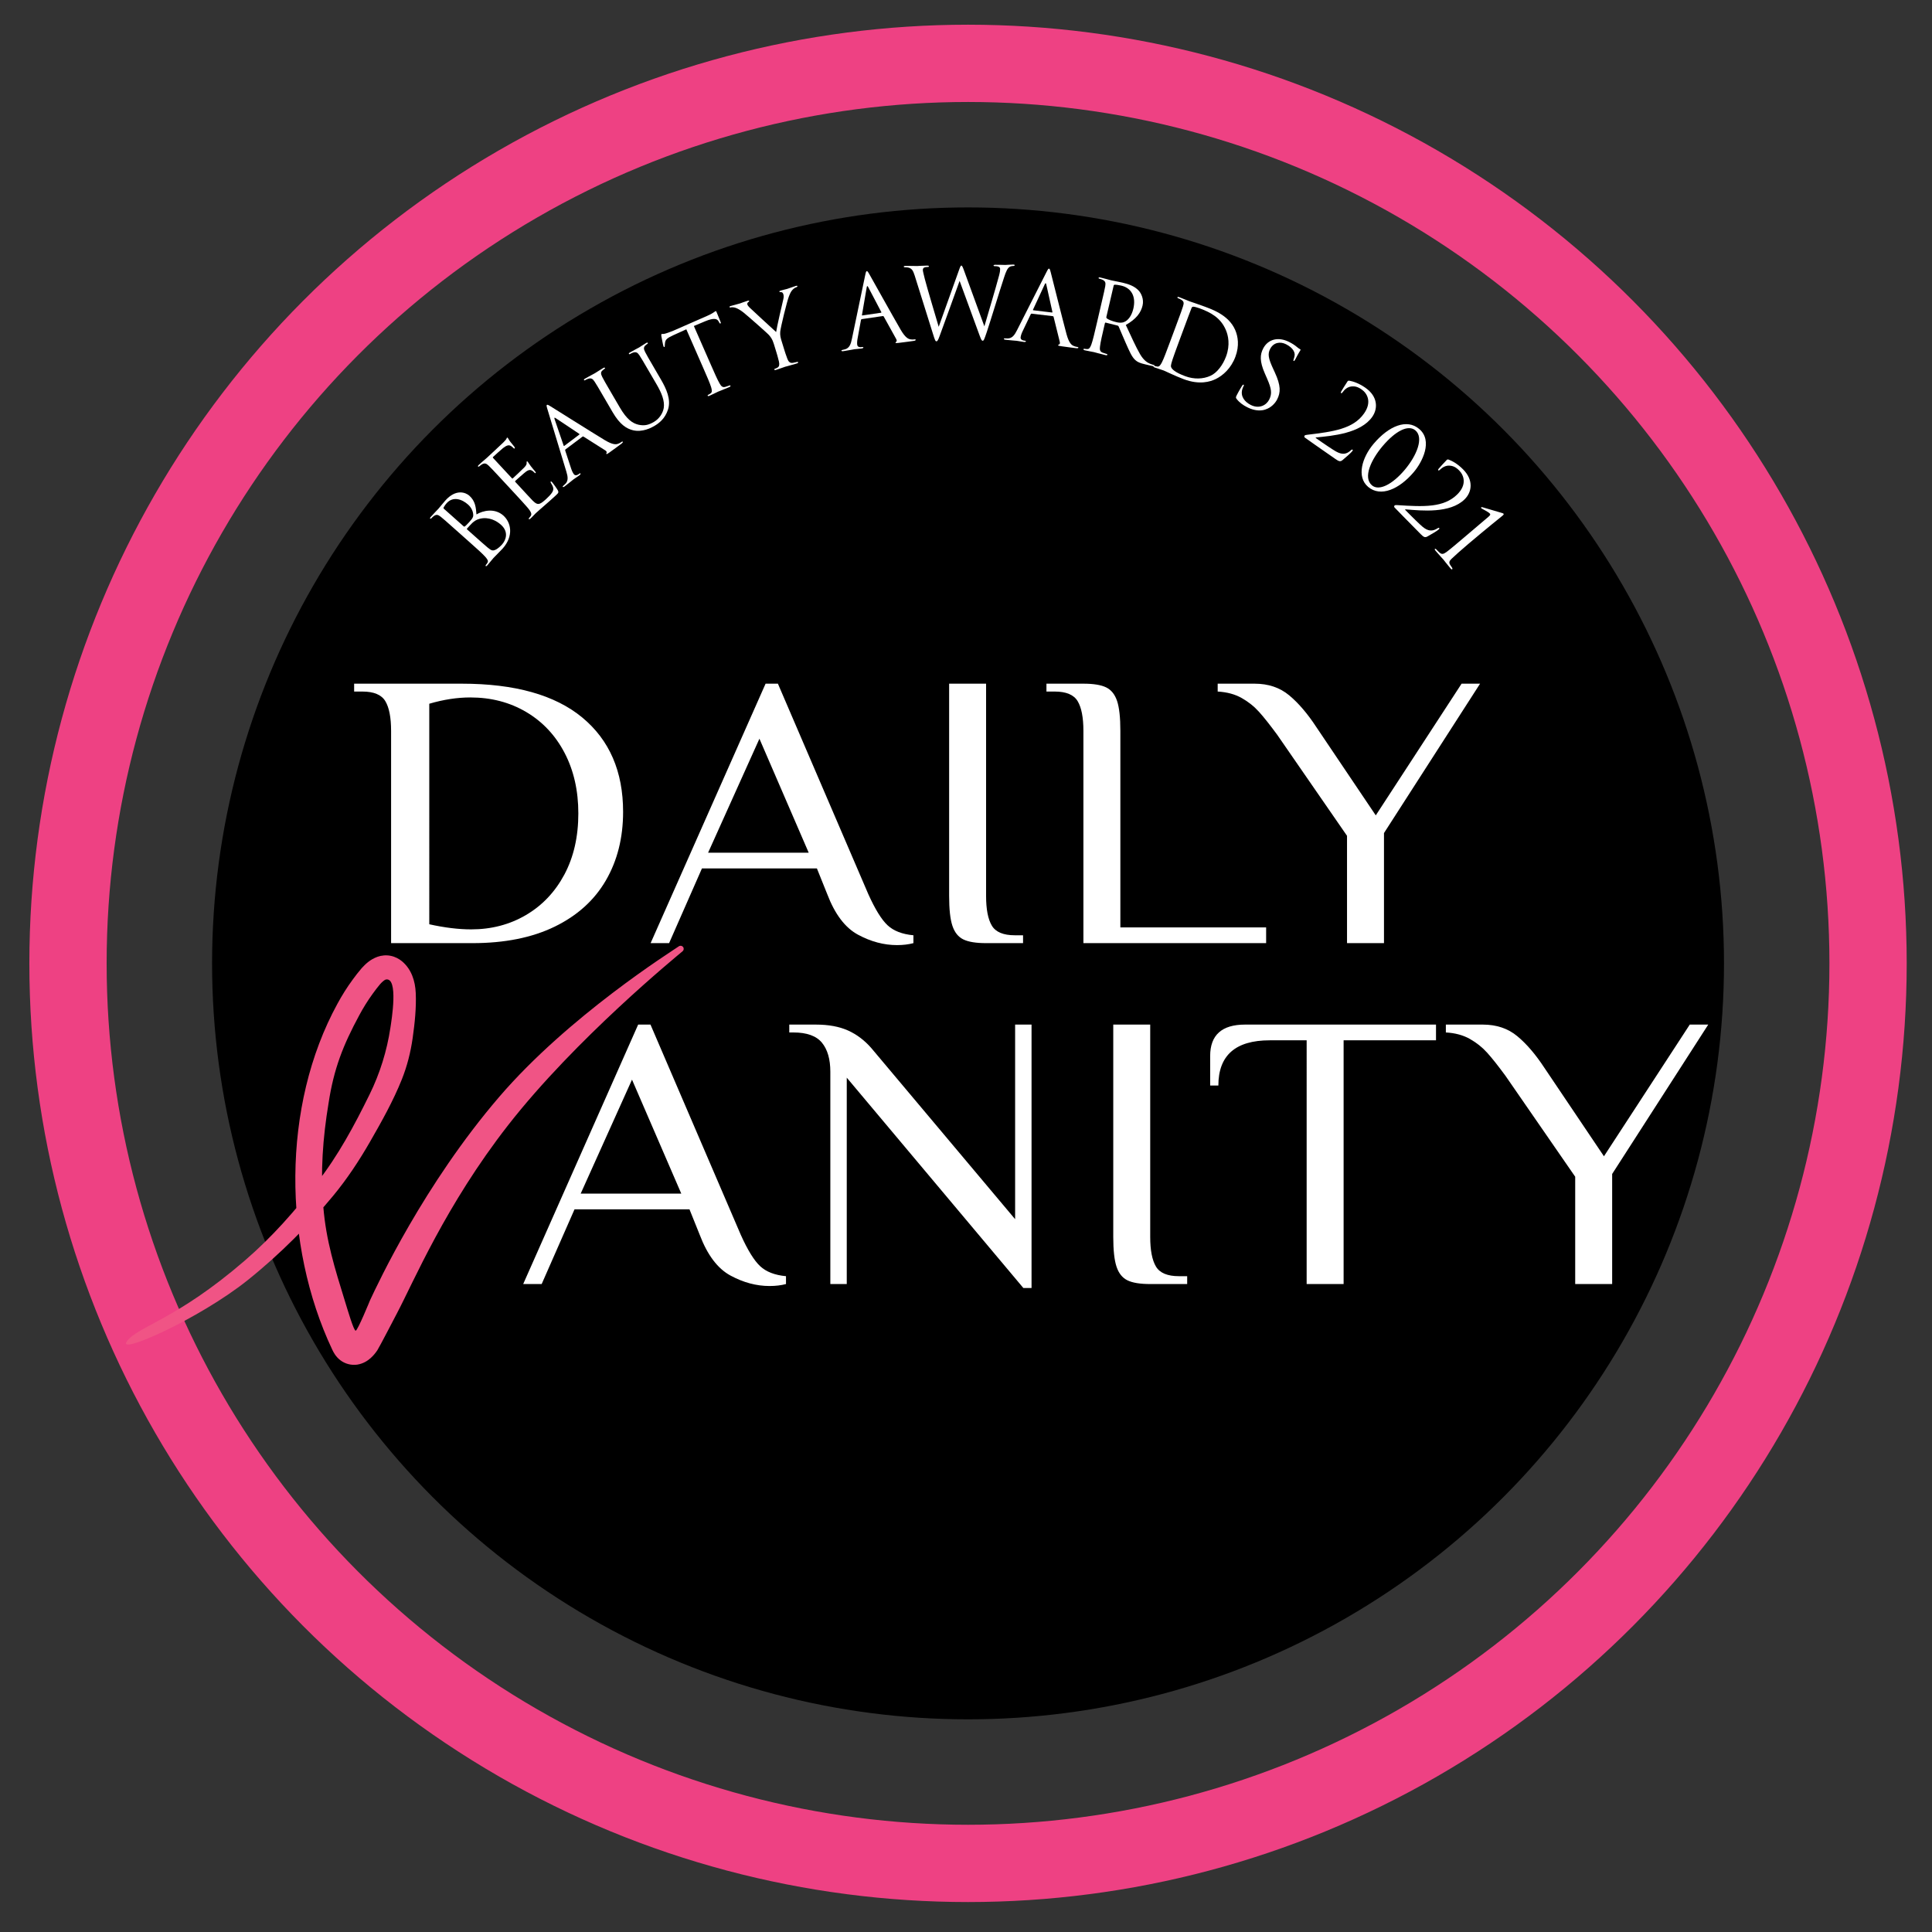 <?xml version="1.0" encoding="utf-8"?>
<!-- Generator: Adobe Illustrator 24.0.2, SVG Export Plug-In . SVG Version: 6.00 Build 0)  -->
<svg version="1.1" id="Layer_1" xmlns="http://www.w3.org/2000/svg" xmlns:xlink="http://www.w3.org/1999/xlink" x="0px" y="0px"
	 viewBox="0 0 500 500" enable-background="new 0 0 500 500" xml:space="preserve">
<rect x="0" y="0" width="500" height="500" fill="#333333" stroke="none"/>
<g>
	<circle cx="250.526" cy="249.321" r="195.642"/>
	<circle fill="none" stroke="#EE4183" stroke-width="20" stroke-miterlimit="10" cx="250.526" cy="249.321" r="232.928"/>
	<g>
		<g>
			<g>
				<path fill="#FFFFFF" d="M101.214,189.145c0-3.46-0.496-6.019-1.488-7.682c-0.994-1.661-2.975-2.492-5.95-2.492H91.65v-2.036
					h27.843c13.744,0,24.139,2.918,31.19,8.749c7.049,5.835,10.574,13.975,10.574,24.418c0,6.715-1.488,12.633-4.463,17.754
					c-2.975,5.121-7.386,9.104-13.23,11.953c-5.846,2.849-12.949,4.274-21.308,4.274h-21.041V189.145z M136.123,236.809
					c4.214-2.476,7.528-5.969,9.937-10.48c2.407-4.51,3.614-9.782,3.614-15.819c0-5.902-1.188-11.123-3.561-15.669
					c-2.375-4.542-5.685-8.069-9.936-10.579c-4.252-2.51-9.07-3.765-14.452-3.765c-3.401,0-6.944,0.543-10.628,1.628V239.2
					c3.967,0.882,7.581,1.322,10.839,1.322C127.179,240.522,131.907,239.285,136.123,236.809z"/>
				<path fill="#FFFFFF" d="M222.045,241.896c-3.33-1.796-5.988-5.307-7.97-10.531l-2.658-6.612h-29.756l-8.5,19.33h-4.782
					l29.754-67.148h3.188l23.38,54.43c1.771,3.935,3.435,6.63,4.995,8.089c1.558,1.459,3.79,2.324,6.695,2.595v2.034
					c-1.275,0.339-2.694,0.508-4.25,0.508C228.74,244.591,225.373,243.693,222.045,241.896z M183.255,220.683h26.038l-12.754-29.504
					L183.255,220.683z"/>
				<path fill="#FFFFFF" d="M249.301,243.116c-1.311-0.644-2.249-1.814-2.815-3.511c-0.568-1.693-0.851-4.272-0.851-7.732v-54.938
					h9.564v54.938c0,3.46,0.496,6.021,1.488,7.682c0.992,1.663,2.977,2.494,5.952,2.494h2.126v2.034H255.2
					C252.578,244.083,250.612,243.762,249.301,243.116z"/>
				<path fill="#FFFFFF" d="M280.384,189.145c0-3.46-0.496-6.019-1.488-7.682c-0.994-1.661-2.975-2.492-5.95-2.492h-2.126v-2.036
					h9.564c2.62,0,4.587,0.323,5.898,0.966c1.311,0.646,2.249,1.816,2.817,3.511c0.566,1.695,0.849,4.272,0.849,7.732v50.868h37.726
					v4.07h-47.29V189.145z"/>
				<path fill="#FFFFFF" d="M348.609,216.309l-18.066-26.147c-1.843-2.508-3.401-4.477-4.676-5.9
					c-1.275-1.425-2.78-2.629-4.517-3.612c-1.736-0.983-3.807-1.544-6.216-1.679v-2.036h9.564c3.541,0,6.517,1.003,8.926,3.002
					c2.409,2.002,4.746,4.73,7.014,8.19l15.41,22.89l22.21-34.083h4.782l-24.868,38.661v28.487h-9.564V216.309z"/>
			</g>
		</g>
		<g>
			<path fill="#F05485" d="M64.078,331.318c8.5-6.793,16.138-14.584,22.134-21.835c3.621-4.379,6.768-9.153,9.591-14.067
				c2.973-5.175,5.947-10.471,8.17-16.015c1.385-3.455,2.301-7.072,2.823-10.751c0.539-3.805,0.972-7.845,0.797-11.693
				c-0.14-3.089-1.11-6.127-3.553-8.177c-0.76-0.629-1.775-1.184-2.925-1.412c-1.159-0.246-2.42-0.11-3.411,0.244
				c-2.004,0.74-3.121,1.904-4.094,2.943c-0.919,1.083-1.602,1.953-2.346,2.985c-1.457,1.988-2.765,4.07-3.927,6.214
				c-14.478,26.452-14.143,62.392-1.353,89.531c0.371,0.788,0.906,1.802,2.081,2.729c1.188,0.928,2.835,1.392,4.445,1.143
				c1.579-0.27,2.652-1.023,3.407-1.68c0.754-0.677,1.279-1.352,1.733-2.019c0.435-0.63,5.082-9.577,5.082-9.577
				c4.265-8.051,12.59-27.961,28.771-48.689c17.531-22.458,43.761-43.813,45.162-45.022c0.308-0.268,0.373-0.732,0.129-1.069
				c-0.259-0.36-0.764-0.443-1.128-0.187c-1.839,1.296-28.458,17.973-46.491,38.981c-19.466,22.678-31.325,48.173-33.388,52.564
				c0,0-3.228,7.918-3.74,7.92s-2.042-5.28-2.723-7.46c-2.687-8.714-4.924-15.744-5.652-24.624
				c-0.785-8.874-0.125-17.853,1.362-26.811c1.365-8.921,3.759-14.99,7.94-22.732c1.034-1.933,2.189-3.79,3.465-5.549
				c0.601-0.856,1.358-1.809,1.933-2.5c0.571-0.667,1.223-1.142,1.438-1.192c3.419-0.781,1.491,10.704,1.231,12.437
				c-0.898,5.993-2.718,11.852-5.398,17.302c-3.921,7.975-8.141,15.873-13.663,22.901c-5.64,7.198-11.458,13.898-18.597,20.061
				c-17.766,15.337-27.568,16.983-30.51,20.862S51.423,341.432,64.078,331.318z"/>
			<g>
				<path fill="#FFFFFF" d="M189.068,330.123c-3.33-1.796-5.988-5.307-7.97-10.531l-2.658-6.612h-29.756l-8.5,19.33h-4.782
					l29.754-67.148h3.188l23.38,54.43c1.771,3.935,3.435,6.63,4.995,8.089c1.558,1.459,3.79,2.324,6.695,2.595v2.034
					c-1.275,0.339-2.694,0.508-4.25,0.508C195.763,332.819,192.396,331.921,189.068,330.123z M150.278,308.911h26.038
					l-12.754-29.504L150.278,308.911z"/>
				<path fill="#FFFFFF" d="M219.141,278.898v53.413h-4.25v-54.938c0-3.257-0.727-5.765-2.178-7.528
					c-1.453-1.764-3.917-2.645-7.386-2.645h-1.064v-2.036h6.908c3.258,0,6.021,0.509,8.289,1.525
					c2.267,1.019,4.286,2.544,6.057,4.578l37.196,44.256v-50.36h4.25v68.165h-2.126L219.141,278.898z"/>
				<path fill="#FFFFFF" d="M291.776,331.344c-1.311-0.644-2.249-1.814-2.815-3.511c-0.568-1.693-0.851-4.272-0.851-7.732v-54.938
					h9.564v54.938c0,3.46,0.496,6.021,1.488,7.682c0.992,1.663,2.977,2.494,5.952,2.494h2.126v2.034h-9.566
					C295.053,332.31,293.087,331.989,291.776,331.344z"/>
				<path fill="#FFFFFF" d="M338.161,269.233h-9.564c-8.857,0-13.284,3.9-13.284,11.701h-2.124v-7.631
					c0-5.426,3.009-8.14,9.032-8.14h49.416v4.07h-23.91v63.078h-9.566V269.233z"/>
				<path fill="#FFFFFF" d="M407.661,304.536l-18.066-26.147c-1.843-2.508-3.401-4.477-4.676-5.9
					c-1.275-1.424-2.78-2.629-4.517-3.612s-3.807-1.544-6.216-1.679v-2.036h9.564c3.541,0,6.517,1.003,8.926,3.002
					c2.409,2.002,4.746,4.73,7.014,8.19l15.41,22.89l22.21-34.083h4.782l-24.868,38.661v28.487h-9.564V304.536z"/>
			</g>
		</g>
	</g>
	<g>
		<path fill="#FFFFFF" d="M118.191,137.345c-2.969-2.643-3.5-3.118-4.144-3.62c-0.683-0.539-1.121-0.657-1.814-0.148
			c-0.174,0.118-0.482,0.425-0.548,0.502c-0.152,0.171-0.259,0.214-0.334,0.146c-0.114-0.102-0.068-0.231,0.123-0.439
			c0.761-0.857,1.887-2.005,1.971-2.101c0.407-0.456,1.012-1.249,1.785-2.126c2.778-3.122,5.292-2.114,6.246-1.265
			c1.562,1.388,1.698,3.113,1.833,4.839c1.693-1.018,4.721-1.7,6.949,0.281c2.035,1.814,2.727,5.293-0.17,8.548
			c-0.187,0.209-0.768,0.785-1.279,1.32c-0.528,0.518-1.02,1.034-1.09,1.11c-0.542,0.609-1.008,1.25-1.603,1.917
			c-0.186,0.209-0.308,0.271-0.405,0.186c-0.058-0.051-0.097-0.157,0.123-0.404c0.135-0.153,0.235-0.302,0.349-0.508
			c0.262-0.449-0.107-0.915-0.593-1.483c-0.714-0.806-2.218-2.144-4.045-3.772L118.191,137.345z M119.968,136.194
			c0.133,0.119,0.203,0.114,0.327,0.053c0.121-0.096,0.484-0.388,1.11-1.093c0.947-1.067,1.146-1.367,1.046-2.172
			c-0.1-0.807-0.533-1.702-1.313-2.396c-1.579-1.407-3.9-2.209-5.561-0.345c-0.186,0.21-0.525,0.627-0.719,0.999
			c-0.112,0.204-0.107,0.313,0.007,0.415L119.968,136.194z M121.984,137.99c1.466,1.305,3.825,3.405,4.128,3.641
			c0.984,0.773,1.25,1.01,2.061,0.674c0.705-0.294,1.472-1.078,1.776-1.421c0.915-1.028,1.838-3.176-0.313-5.09
			c-1.141-1.016-3.137-2.109-5.452-1.541c-1.013,0.258-1.495,0.681-1.957,1.088c-0.259,0.213-1.105,1.165-1.361,1.451
			c-0.068,0.077-0.061,0.148,0.032,0.233L121.984,137.99z"/>
		<path fill="#FFFFFF" d="M130.255,124.517c-2.703-2.913-3.19-3.437-3.781-3.999c-0.625-0.6-1.053-0.76-1.79-0.319
			c-0.165,0.084-0.409,0.309-0.596,0.446c-0.145,0.103-0.276,0.188-0.346,0.113c-0.104-0.112-0.044-0.235,0.162-0.427
			c0.429-0.397,0.933-0.865,2.163-1.902c0.131-0.121,3.846-3.571,4.26-3.988c0.393-0.4,0.695-0.749,0.755-0.909
			c0.06-0.16,0.08-0.213,0.136-0.266c0.056-0.051,0.145,0.007,0.232,0.099c0.121,0.132,0.216,0.46,0.664,1.018
			c0.242,0.297,0.552,0.669,0.966,1.19c0.153,0.204,0.22,0.387,0.145,0.456c-0.112,0.103-0.237,0.045-0.375-0.104
			c-0.227-0.244-0.472-0.433-0.664-0.53c-0.53-0.308-1.097-0.131-1.988,0.557c-0.354,0.257-2.407,2.127-2.609,2.318
			c-0.077,0.068-0.061,0.16,0.06,0.291l4.784,5.155c0.121,0.13,0.192,0.17,0.284,0.083c0.244-0.226,2.539-2.357,2.935-2.793
			c0.472-0.506,0.661-0.787,0.642-1.185c-0.012-0.198-0.027-0.324,0.049-0.394c0.056-0.052,0.126-0.049,0.232,0.063
			c0.104,0.112,0.305,0.516,0.821,1.185c0.48,0.631,0.879,1.06,1.104,1.34c0.157,0.204,0.204,0.332,0.129,0.402
			c-0.111,0.104-0.269-0.029-0.407-0.179c-0.155-0.167-0.347-0.336-0.559-0.453c-0.336-0.211-0.804-0.264-1.545,0.284
			c-0.557,0.412-2.441,2.091-2.757,2.386c-0.094,0.087-0.078,0.176-0.01,0.252l1.524,1.644c0.589,0.634,2.584,2.819,2.964,3.193
			c0.749,0.731,1.243,1.039,1.882,0.791c0.441-0.163,0.978-0.594,1.708-1.271c0.56-0.519,1.158-1.11,1.524-1.727
			c0.424-0.742,0.266-1.324-0.33-2.266c-0.153-0.24-0.187-0.349-0.094-0.438c0.112-0.104,0.25,0.046,0.375,0.177
			c0.138,0.15,1.167,1.558,1.437,2.037c0.32,0.608,0.172,0.746-0.557,1.422c-1.383,1.282-2.035,1.817-2.78,2.475
			c-0.765,0.674-1.659,1.434-2.386,2.11c-0.45,0.415-0.828,0.906-1.332,1.339c-0.204,0.191-0.332,0.24-0.438,0.128
			c-0.051-0.056,0.007-0.181,0.102-0.303c0.17-0.192,0.281-0.296,0.378-0.454c0.305-0.458,0.305-0.944-0.957-2.38
			c-0.659-0.746-1.521-1.716-3.066-3.378L130.255,124.517z"/>
		<path fill="#FFFFFF" d="M146.36,116.3c-0.102,0.077-0.118,0.185-0.08,0.316l1.489,4.524c0.199,0.646,0.463,1.212,0.741,1.578
			c0.305,0.407,0.829,0.3,1.177,0.04c0.06-0.046,0.121-0.092,0.182-0.138c0.204-0.153,0.295-0.16,0.358-0.077
			c0.09,0.123-0.061,0.301-0.245,0.439c-0.489,0.366-1.349,0.92-1.572,1.087c-0.225,0.17-1.298,1.072-2.255,1.793
			c-0.266,0.198-0.417,0.25-0.509,0.129c-0.061-0.082,0.01-0.199,0.194-0.337c0.141-0.107,0.308-0.266,0.456-0.408
			c0.845-0.827,0.669-1.908,0.271-3.201l-4.886-16.121c-0.262-0.855-0.273-1.039-0.148-1.131c0.121-0.092,0.279-0.051,0.998,0.396
			c0.887,0.544,10.408,6.55,13.978,8.711c2.097,1.26,2.933,1.143,3.451,0.944c0.382-0.129,0.722-0.353,0.886-0.475
			c0.123-0.092,0.238-0.148,0.317-0.046c0.092,0.122-0.063,0.3-0.284,0.468c-0.307,0.23-1.793,1.347-3.228,2.364
			c-0.404,0.271-0.627,0.439-0.719,0.315c-0.063-0.08-0.031-0.167,0.034-0.249c0.092-0.132,0.077-0.408-0.29-0.641l-5.661-3.585
			c-0.102-0.051-0.174-0.06-0.274,0.016L146.36,116.3z M149.921,112.474c0.102-0.077,0.056-0.138-0.026-0.204l-6.068-4.042
			c-0.33-0.23-0.434-0.153-0.307,0.23l2.344,6.845c0.037,0.132,0.109,0.143,0.169,0.097L149.921,112.474z"/>
		<path fill="#FFFFFF" d="M160.398,105.435c1.846,3.17,3.347,4.124,4.818,4.476c1.669,0.382,2.774,0.003,4.031-0.729
			c1.342-0.783,2.291-2.191,2.531-3.601c0.281-1.845-0.545-3.87-1.867-6.136l-1.606-2.751c-2.001-3.434-2.362-4.05-2.817-4.73
			c-0.479-0.722-0.86-0.972-1.676-0.702c-0.203,0.058-0.591,0.254-0.789,0.37c-0.087,0.051-0.201,0.059-0.254-0.029
			c-0.077-0.133,0.009-0.24,0.255-0.382c0.99-0.577,2.24-1.217,2.371-1.294c0.155-0.089,1.15-0.758,1.807-1.145
			c0.242-0.141,0.376-0.162,0.455-0.029c0.051,0.088-0.012,0.182-0.099,0.235c-0.153,0.089-0.273,0.189-0.513,0.387
			c-0.518,0.479-0.487,0.933-0.083,1.729c0.368,0.731,0.727,1.347,2.728,4.781l1.374,2.355c1.386,2.378,2.662,5.173,1.812,7.761
			c-0.765,2.333-2.287,3.516-3.585,4.273c-0.748,0.437-3.023,1.645-5.445,1.082c-1.683-0.406-3.417-1.46-5.292-4.674l-1.873-3.213
			c-2-3.433-2.361-4.051-2.815-4.729c-0.48-0.722-0.862-0.973-1.678-0.703c-0.203,0.06-0.589,0.255-0.787,0.371
			c-0.089,0.051-0.203,0.058-0.254-0.03c-0.077-0.132,0.009-0.24,0.249-0.381c0.991-0.577,2.373-1.295,2.57-1.41
			c0.198-0.116,1.483-0.952,2.141-1.337c0.242-0.141,0.378-0.16,0.456-0.029c0.051,0.088-0.012,0.184-0.1,0.234
			c-0.155,0.089-0.273,0.189-0.511,0.387c-0.543,0.434-0.489,0.933-0.082,1.729c0.366,0.731,0.724,1.347,2.727,4.781
			L160.398,105.435z"/>
		<path fill="#FFFFFF" d="M183.898,94.232c0.983,2.239,1.788,4.082,2.335,5.01c0.364,0.646,0.731,1.098,1.472,0.884
			c0.346-0.096,0.881-0.274,1.092-0.366c0.138-0.061,0.216-0.012,0.247,0.058c0.053,0.117-0.036,0.238-0.291,0.351
			c-1.284,0.561-2.783,1.135-2.9,1.186c-0.116,0.052-1.555,0.766-2.253,1.073c-0.257,0.112-0.395,0.115-0.456-0.023
			c-0.029-0.071-0.014-0.161,0.128-0.222c0.208-0.092,0.468-0.261,0.657-0.4c0.426-0.297,0.317-0.863,0.114-1.579
			c-0.313-1.031-1.121-2.874-2.102-5.114l-4.323-9.866c-1.134,0.524-2.299,1.035-3.434,1.559c-1.436,0.657-1.925,1.066-2.051,1.789
			c-0.085,0.508-0.083,0.703-0.082,0.897c0.012,0.217-0.036,0.295-0.129,0.336c-0.072,0.031-0.148-0.019-0.209-0.158
			c-0.104-0.234-0.516-2.444-0.55-2.651c-0.014-0.161-0.055-0.505,0.041-0.546c0.162-0.072,0.497,0.06,1.148-0.169
			c0.707-0.227,1.613-0.568,1.894-0.691l8.746-3.833c0.748-0.328,1.264-0.609,1.606-0.843c0.329-0.2,0.508-0.362,0.601-0.403
			c0.118-0.051,0.179,0.089,0.24,0.23c0.307,0.7,0.942,2.339,1.054,2.596c0.09,0.209,0.061,0.334-0.031,0.375
			c-0.116,0.051-0.194,0.002-0.359-0.316c-0.041-0.093-0.097-0.152-0.136-0.245c-0.376-0.668-1.172-0.96-3.432-0.026
			c-0.99,0.406-1.969,0.835-2.962,1.242L183.898,94.232z"/>
		<path fill="#FFFFFF" d="M200.264,88.994c-0.404-1.313-0.812-1.775-1.346-2.382c-0.291-0.337-5.201-4.686-6.443-5.689
			c-0.884-0.714-1.683-1.134-2.209-1.291c-0.438-0.131-0.947-0.135-1.165-0.068c-0.123,0.037-0.261,0.027-0.296-0.095
			c-0.031-0.097,0.044-0.201,0.264-0.267c0.462-0.143,2.309-0.632,2.43-0.669c0.17-0.053,1.071-0.41,2.022-0.703
			c0.267-0.082,0.339-0.025,0.37,0.074c0.031,0.097-0.107,0.166-0.3,0.33c-0.164,0.157-0.24,0.341-0.182,0.535
			c0.09,0.292,0.303,0.547,0.613,0.853c0.603,0.584,6.189,5.74,6.843,6.31c0.148-1.165,1.598-7.445,1.838-8.398
			c0.158-0.61,0.128-1.053,0.032-1.369c-0.106-0.341-0.286-0.578-0.601-0.56c-0.24-0.005-0.402-0.01-0.439-0.131
			c-0.031-0.098,0.1-0.192,0.337-0.268c0.634-0.195,1.436-0.362,1.628-0.422c0.146-0.045,1.877-0.657,2.337-0.8
			c0.17-0.053,0.332-0.049,0.363,0.049c0.037,0.122-0.061,0.232-0.249,0.295c-0.269,0.083-0.702,0.322-1.017,0.686
			c-0.395,0.442-0.574,0.816-0.904,1.638c-0.504,1.221-2.151,7.99-2.265,9.171c-0.095,0.988,0.136,1.742,0.385,2.546l0.644,2.092
			c0.118,0.388,0.433,1.411,0.821,2.411c0.266,0.691,0.651,1.158,1.412,1.03c0.354-0.056,0.904-0.172,1.124-0.239
			c0.146-0.044,0.216,0.013,0.24,0.086c0.036,0.123-0.063,0.232-0.336,0.313c-1.337,0.412-2.892,0.812-3.015,0.849
			c-0.121,0.038-1.63,0.583-2.357,0.809c-0.269,0.083-0.405,0.071-0.45-0.076c-0.022-0.072,0.003-0.161,0.15-0.205
			c0.22-0.067,0.494-0.206,0.7-0.322c0.456-0.248,0.509-0.851,0.341-1.571c-0.242-1.045-0.555-2.066-0.676-2.456L200.264,88.994z"/>
		<path fill="#FFFFFF" d="M223.039,82.587c-0.126,0.018-0.191,0.106-0.223,0.238l-0.858,4.682c-0.136,0.663-0.175,1.286-0.109,1.739
			c0.073,0.505,0.586,0.663,1.013,0.6c0.077-0.01,0.153-0.021,0.228-0.033c0.25-0.037,0.336,0.003,0.349,0.103
			c0.024,0.152-0.198,0.235-0.424,0.269c-0.605,0.088-1.623,0.16-1.899,0.2c-0.279,0.04-1.655,0.318-2.839,0.491
			c-0.327,0.048-0.487,0.019-0.509-0.132c-0.015-0.101,0.104-0.17,0.332-0.204c0.175-0.026,0.4-0.083,0.596-0.138
			c1.138-0.322,1.504-1.352,1.773-2.679l3.439-16.487c0.181-0.875,0.259-1.042,0.409-1.064c0.153-0.02,0.271,0.09,0.69,0.828
			c0.518,0.902,5.993,10.735,8.088,14.342c1.233,2.111,2.025,2.407,2.575,2.481c0.397,0.072,0.804,0.039,1.007,0.009
			c0.15-0.022,0.281-0.015,0.3,0.111c0.02,0.152-0.199,0.236-0.477,0.276c-0.378,0.054-2.218,0.324-3.963,0.526
			c-0.484,0.044-0.76,0.085-0.782-0.066c-0.014-0.1,0.055-0.161,0.15-0.202c0.145-0.072,0.262-0.321,0.051-0.703l-3.248-5.859
			c-0.065-0.093-0.123-0.136-0.249-0.118L223.039,82.587z M227.998,80.936c0.126-0.018,0.114-0.094,0.075-0.191l-3.386-6.457
			c-0.182-0.359-0.308-0.341-0.378,0.056l-1.226,7.129c-0.031,0.134,0.026,0.176,0.1,0.166L227.998,80.936z"/>
		<path fill="#FFFFFF" d="M236.708,71.278c-0.424-1.346-0.761-1.724-1.427-1.97c-0.332-0.123-0.969-0.141-1.148-0.139
			c-0.128,0.001-0.23-0.024-0.232-0.175c-0.002-0.128,0.152-0.181,0.405-0.184c1.325-0.015,2.727,0.043,3.008,0.039
			c0.228-0.002,1.349-0.092,2.621-0.109c0.359-0.003,0.462,0.072,0.46,0.174c0.005,0.153-0.123,0.181-0.25,0.182
			c-0.203,0.002-0.686,0.007-0.991,0.164c-0.153,0.078-0.329,0.284-0.324,0.616c0.003,0.33,0.244,1.219,0.513,2.337
			c0.402,1.627,3.166,10.943,3.592,12.366l5.247-14.665c0.368-1.049,0.47-1.177,0.622-1.179c0.179-0.002,0.336,0.327,0.651,1.189
			l5.303,14.536c0.709-2.505,2.96-9.924,3.812-13.195c0.245-0.944,0.264-1.302,0.262-1.633c-0.007-0.459-0.291-0.76-1.463-0.747
			c-0.128,0.002-0.23-0.072-0.232-0.175c-0.002-0.126,0.124-0.18,0.431-0.184c1.298-0.015,2.369,0.048,2.599,0.044
			c0.177-0.002,1.272-0.092,2.063-0.1c0.23-0.003,0.359,0.046,0.358,0.148c0.005,0.127-0.072,0.204-0.227,0.206
			c-0.102,0.002-0.584,0.033-0.863,0.138c-0.76,0.29-1.155,1.365-1.623,2.773c-1.08,3.25-3.553,11.382-4.512,14.249
			c-0.642,1.892-0.765,2.199-1.044,2.202c-0.254,0.003-0.41-0.325-0.781-1.315l-5.193-14.179c-0.913,2.533-4.289,11.9-5.176,14.281
			c-0.395,1.075-0.569,1.357-0.824,1.361c-0.255,0.003-0.387-0.276-0.916-2.001L236.708,71.278z"/>
		<path fill="#FFFFFF" d="M267.022,81.176c-0.128-0.015-0.213,0.051-0.278,0.171l-2.052,4.295c-0.303,0.605-0.501,1.196-0.557,1.653
			c-0.06,0.504,0.393,0.79,0.824,0.841c0.077,0.009,0.15,0.019,0.228,0.027c0.252,0.031,0.324,0.09,0.31,0.191
			c-0.019,0.152-0.252,0.175-0.48,0.148c-0.606-0.073-1.608-0.269-1.885-0.301c-0.279-0.033-1.679-0.124-2.868-0.266
			c-0.329-0.039-0.473-0.108-0.456-0.26c0.012-0.101,0.143-0.137,0.373-0.11c0.177,0.022,0.407,0.024,0.611,0.023
			c1.182-0.013,1.802-0.914,2.408-2.125l7.615-15.02c0.404-0.799,0.523-0.938,0.673-0.92c0.153,0.018,0.24,0.157,0.45,0.977
			c0.264,1.007,2.989,11.925,4.072,15.953c0.642,2.36,1.327,2.852,1.839,3.067c0.364,0.172,0.768,0.246,0.969,0.27
			c0.152,0.017,0.274,0.058,0.261,0.186c-0.019,0.152-0.252,0.174-0.531,0.141c-0.38-0.045-2.224-0.266-3.963-0.524
			c-0.479-0.083-0.756-0.116-0.737-0.267c0.012-0.101,0.092-0.143,0.198-0.157c0.158-0.032,0.337-0.241,0.235-0.664l-1.611-6.502
			c-0.037-0.108-0.082-0.164-0.21-0.18L267.022,81.176z M272.239,80.874c0.126,0.016,0.136-0.06,0.121-0.164l-1.587-7.115
			c-0.082-0.395-0.208-0.41-0.378-0.045l-3.04,6.562c-0.068,0.121-0.022,0.177,0.055,0.186L272.239,80.874z"/>
		<path fill="#FFFFFF" d="M284.839,79.419c0.903-3.87,1.064-4.564,1.199-5.37c0.146-0.855,0.041-1.298-0.737-1.662
			c-0.186-0.096-0.603-0.219-0.826-0.271c-0.1-0.023-0.187-0.095-0.163-0.195c0.034-0.149,0.17-0.169,0.443-0.106
			c1.117,0.26,2.664,0.699,2.788,0.727c0.274,0.064,2.177,0.428,2.943,0.607c1.564,0.364,3.19,0.899,4.285,2.149
			c0.516,0.592,1.325,2.062,0.925,3.772c-0.426,1.836-1.621,3.493-4.336,5.033c1.429,3.078,2.602,5.679,3.684,7.554
			c1.008,1.725,2.011,2.246,2.609,2.49c0.453,0.184,0.802,0.266,0.949,0.3c0.126,0.029,0.208,0.127,0.191,0.201
			c-0.034,0.15-0.196,0.164-0.642,0.06l-1.761-0.41c-1.392-0.324-1.981-0.591-2.545-1.088c-0.935-0.82-1.521-2.237-2.5-4.427
			c-0.726-1.607-1.504-3.541-1.848-4.301c-0.077-0.123-0.141-0.189-0.288-0.225l-3.042-0.759c-0.124-0.03-0.189,0.033-0.218,0.158
			l-0.14,0.595c-0.555,2.382-1.01,4.341-1.129,5.412c-0.095,0.737-0.072,1.318,0.649,1.591c0.336,0.129,0.87,0.307,1.092,0.359
			c0.15,0.035,0.182,0.12,0.165,0.195c-0.029,0.124-0.172,0.169-0.441,0.107c-1.364-0.318-2.909-0.756-3.035-0.785
			c-0.026-0.007-1.604-0.296-2.35-0.47c-0.273-0.063-0.385-0.142-0.349-0.29c0.017-0.075,0.083-0.138,0.23-0.104
			c0.225,0.053,0.533,0.072,0.768,0.075c0.521,0.015,0.772-0.502,1.037-1.197c0.368-1.013,0.824-2.974,1.378-5.355L284.839,79.419z
			 M286.321,82.04c-0.027,0.124-0.002,0.235,0.106,0.339c0.32,0.308,1.42,0.748,2.51,1.002c0.596,0.14,1.31,0.226,1.972-0.038
			c1.007-0.392,1.964-1.582,2.403-3.468c0.724-3.101-0.482-5.343-3.137-5.961c-0.743-0.173-1.431-0.255-1.696-0.238
			c-0.135,0.021-0.233,0.102-0.267,0.252L286.321,82.04z"/>
		<path fill="#FFFFFF" d="M304.296,84.464c1.381-3.727,1.632-4.396,1.865-5.178c0.255-0.829,0.278-1.257-0.448-1.715
			c-0.175-0.121-0.572-0.295-0.787-0.375c-0.167-0.061-0.244-0.145-0.209-0.241c0.053-0.142,0.191-0.147,0.455-0.049
			c1.073,0.399,2.551,1.029,2.672,1.073c0.284,0.106,1.817,0.594,3.251,1.126c2.362,0.877,6.816,2.285,8.567,6.278
			c0.732,1.686,1.121,4.085,0.066,6.927c-1.119,3.011-3.221,4.867-5.081,5.779c-1.426,0.695-4.197,1.569-8.257,0.061
			c-1.029-0.382-2.269-0.923-3.267-1.376c-1.025-0.462-1.81-0.835-1.931-0.879c-0.048-0.017-0.453-0.168-0.964-0.33
			c-0.479-0.177-1.046-0.334-1.403-0.467c-0.264-0.097-0.364-0.189-0.31-0.332c0.027-0.072,0.1-0.126,0.291-0.056
			c0.271,0.075,0.472,0.122,0.703,0.153c0.514,0.083,0.829-0.4,1.18-1.056c0.492-0.96,1.192-2.847,2.044-5.14L304.296,84.464z
			 M305.345,87.788c-0.94,2.531-1.734,4.738-1.877,5.201c-0.198,0.605-0.506,1.579-0.412,1.912c0.143,0.571,0.887,1.418,3.706,2.464
			c2.223,0.824,4.578,0.775,6.511-0.112c1.693-0.758,3.214-2.803,4.028-5c1.126-3.035,0.54-5.481-0.058-6.871
			c-1.368-3.199-3.965-4.544-6.809-5.598c-0.479-0.178-1.388-0.434-1.616-0.41c-0.249,0.015-0.364,0.108-0.462,0.37
			c-0.325,0.804-1.23,3.241-1.911,5.081L305.345,87.788z"/>
		<path fill="#FFFFFF" d="M320.018,103.219c-0.237-0.322-0.213-0.423,0.099-1.037c0.579-1.135,1.131-1.998,1.339-2.349
			c0.15-0.238,0.254-0.329,0.368-0.271c0.136,0.07,0.123,0.148,0.031,0.33c-0.104,0.204-0.266,0.522-0.359,0.875
			c-0.514,1.853,0.659,3.252,2.182,4.026c2.18,1.11,4.045,0.087,4.784-1.366c0.797-1.567,0.601-2.812-0.53-5.418l-0.594-1.361
			c-1.402-3.2-1.23-4.886-0.445-6.431c1.238-2.429,3.897-3.161,6.782-1.694c0.886,0.45,1.497,0.876,1.998,1.302
			c0.385,0.31,0.554,0.425,0.736,0.518c0.182,0.093,0.204,0.162,0.146,0.274c-0.058,0.114-0.531,0.818-1.318,2.362
			c-0.184,0.363-0.31,0.497-0.422,0.44c-0.136-0.069-0.102-0.194-0.032-0.387c0.116-0.284,0.291-0.967,0.283-1.286
			c-0.01-0.319-0.136-1.584-2.224-2.648c-1.567-0.799-3.292-0.445-4.134,1.213c-0.661,1.294-0.487,2.412,0.828,5.225l0.38,0.823
			c1.606,3.476,1.524,5.208,0.6,7.025c-0.473,0.931-1.715,2.472-3.849,2.787c-1.323,0.184-2.688-0.167-3.914-0.792
			C321.682,104.837,320.718,104.147,320.018,103.219z"/>
		<path fill="#FFFFFF" d="M337.702,113.254c-0.146-0.102-0.204-0.33-0.089-0.497c0.118-0.167,0.456-0.209,0.726-0.24
			c6.772-0.807,11.897-1.523,14.692-5.536c2.081-2.99,0.77-5.207-0.63-6.183c-1.003-0.699-1.792-0.906-2.79-0.764
			c-0.838,0.131-1.598,0.688-2.165,1.504c-0.131,0.187-0.283,0.27-0.387,0.196c-0.083-0.057-0.087-0.186,0.024-0.387
			c0.109-0.204,1.213-2.011,1.662-2.659c0.089-0.126,0.155-0.175,0.429-0.169c1.022,0.184,2.497,0.651,4.19,1.832
			c3.156,2.198,3.325,5.298,1.783,7.514c-3.015,4.326-10.391,4.932-14.526,5.342c-0.162,0.011-0.163,0.103-0.061,0.176l1.528,1.063
			c0.356,0.248,2.836,1.943,3.646,2.384c1.628,0.916,2.734,0.756,3.865-0.289c0.204-0.2,0.324-0.239,0.45-0.152
			c0.104,0.072,0.036,0.213-0.049,0.337c-0.278,0.398-1.875,1.799-2.579,2.365c-0.56,0.448-0.932,0.313-1.81-0.299
			C341.267,115.8,338.539,113.837,337.702,113.254z"/>
		<path fill="#FFFFFF" d="M354.075,126.006c-3.095-2.614-1.546-7.646,1.397-11.129c3.98-4.711,8.637-6.549,11.808-3.868
			c3.641,3.075,0.777,8.596-1.378,11.146C362.119,126.631,357.306,128.736,354.075,126.006z M366.299,111.382
			c-1.85-1.564-5.161,0.143-8.499,4.094c-2.877,3.406-5.159,8.082-2.728,10.137c1.792,1.514,5.229-0.186,8.468-4.02
			C366.663,117.897,368.537,113.271,366.299,111.382z"/>
		<path fill="#FFFFFF" d="M360.906,131.334c-0.126-0.128-0.141-0.362,0.005-0.505c0.145-0.143,0.487-0.123,0.756-0.103
			c6.813,0.44,11.982,0.671,15.463-2.768c2.594-2.561,1.71-4.982,0.509-6.197c-0.858-0.87-1.598-1.218-2.606-1.26
			c-0.846-0.024-1.696,0.387-2.403,1.085c-0.164,0.16-0.327,0.214-0.416,0.124c-0.072-0.074-0.053-0.199,0.092-0.378
			c0.146-0.181,1.56-1.758,2.122-2.313c0.111-0.107,0.184-0.143,0.453-0.087c0.971,0.366,2.335,1.096,3.786,2.565
			c2.706,2.739,2.306,5.818,0.383,7.717c-3.754,3.707-11.122,2.957-15.264,2.607c-0.162-0.019-0.181,0.071-0.092,0.161l1.308,1.325
			c0.305,0.308,2.436,2.43,3.151,3.011c1.437,1.199,2.553,1.242,3.858,0.422c0.233-0.162,0.361-0.179,0.468-0.07
			c0.089,0.09-0.003,0.216-0.109,0.324c-0.346,0.341-2.173,1.428-2.97,1.855c-0.632,0.339-0.974,0.139-1.727-0.623
			C363.95,134.49,361.625,132.059,360.906,131.334z"/>
		<path fill="#FFFFFF" d="M385.206,133.745c0.388-0.329,0.589-0.565,0.375-0.819c-0.41-0.485-2.119-1.276-2.202-1.374
			c-0.048-0.057-0.129-0.19-0.051-0.256c0.058-0.049,0.186-0.058,0.31-0.029c1.891,0.535,2.965,0.893,4.854,1.427
			c0.266,0.076,0.514,0.134,0.628,0.269c0.133,0.156-0.082,0.336-0.276,0.502c-0.058,0.049-4.314,3.46-8.742,7.217
			c-1.942,1.649-3.636,3.156-4.444,3.939c-0.569,0.55-0.783,0.966-0.298,1.655c0.179,0.25,0.291,0.422,0.387,0.574
			c0.146,0.211,0.187,0.376,0.07,0.477c-0.097,0.082-0.218,0.018-0.417-0.216c-1.237-1.456-1.737-2.166-1.819-2.264
			c-0.085-0.097-1.03-1.096-2.086-2.339c-0.181-0.214-0.242-0.364-0.145-0.445c0.077-0.066,0.221-0.055,0.388,0.14
			c0.262,0.312,0.482,0.492,0.683,0.689c0.668,0.669,1.131,0.544,1.938-0.04c0.904-0.668,2.514-2.035,4.457-3.683L385.206,133.745z"
			/>
	</g>
</g>
</svg>
